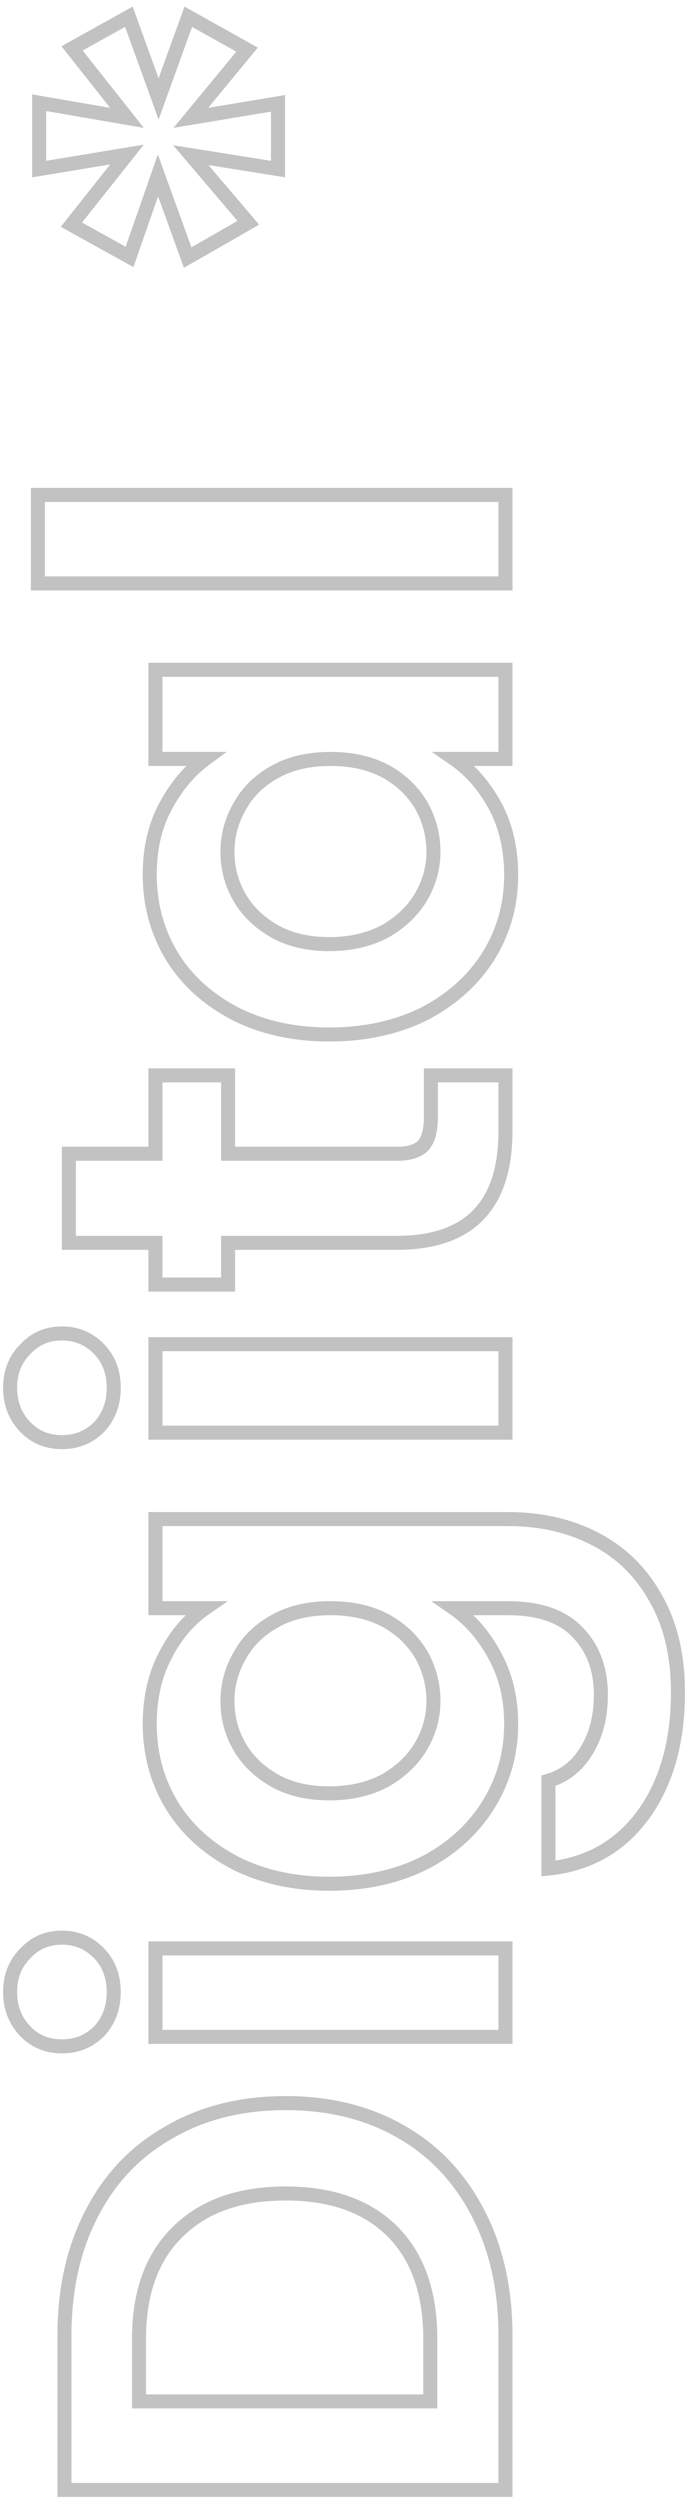 <svg width="98" height="356" viewBox="0 0 98 356" fill="none" xmlns="http://www.w3.org/2000/svg">
<g opacity="0.24">
<mask id="path-1-outside-1_2871_13709" maskUnits="userSpaceOnUse" x="0" y="0" width="98" height="356" fill="black">
<rect fill="white" width="98" height="356"/>
<path d="M9.18 332.615C9.18 326.015 10.47 320.225 13.05 315.245C15.63 310.205 19.32 306.335 24.12 303.635C28.86 300.875 34.38 299.495 40.68 299.495C46.98 299.495 52.5 300.875 57.24 303.635C61.92 306.335 65.55 310.205 68.13 315.245C70.71 320.225 72 326.015 72 332.615V354.575H9.18V332.615ZM61.29 333.065C61.29 326.465 59.49 321.365 55.89 317.765C52.29 314.165 47.22 312.365 40.68 312.365C34.14 312.365 29.04 314.165 25.38 317.765C21.66 321.365 19.8 326.465 19.8 333.065V341.975H61.29V333.065ZM16.2 283.673C16.2 285.893 15.51 287.753 14.13 289.253C12.69 290.693 10.92 291.413 8.82 291.413C6.72 291.413 4.98 290.693 3.6 289.253C2.16 287.753 1.44 285.893 1.44 283.673C1.44 281.453 2.16 279.623 3.6 278.183C4.98 276.683 6.72 275.933 8.82 275.933C10.92 275.933 12.69 276.683 14.13 278.183C15.51 279.623 16.2 281.453 16.2 283.673ZM22.14 277.463H72V290.063H22.14V277.463ZM21.33 245.485C21.33 241.765 22.08 238.495 23.58 235.675C25.02 232.855 26.91 230.635 29.25 229.015H22.14V216.325H72.36C76.98 216.325 81.09 217.255 84.69 219.115C88.35 220.975 91.23 223.765 93.33 227.485C95.49 231.205 96.57 235.705 96.57 240.985C96.57 248.065 94.92 253.885 91.62 258.445C88.32 262.945 83.82 265.495 78.12 266.095V253.585C80.4 252.925 82.2 251.515 83.52 249.355C84.9 247.135 85.59 244.465 85.59 241.345C85.59 237.685 84.48 234.715 82.26 232.435C80.1 230.155 76.8 229.015 72.36 229.015H64.62C66.96 230.635 68.91 232.885 70.47 235.765C72.03 238.585 72.81 241.825 72.81 245.485C72.81 249.685 71.73 253.525 69.57 257.005C67.41 260.485 64.38 263.245 60.48 265.285C56.52 267.265 51.99 268.255 46.89 268.255C41.85 268.255 37.38 267.265 33.48 265.285C29.58 263.245 26.58 260.515 24.48 257.095C22.38 253.615 21.33 249.745 21.33 245.485ZM47.07 229.015C44.01 229.015 41.4 229.615 39.24 230.815C37.02 232.015 35.34 233.635 34.2 235.675C33 237.715 32.4 239.905 32.4 242.245C32.4 244.585 32.97 246.745 34.11 248.725C35.25 250.705 36.93 252.325 39.15 253.585C41.31 254.785 43.89 255.385 46.89 255.385C49.89 255.385 52.53 254.785 54.81 253.585C57.03 252.325 58.74 250.705 59.94 248.725C61.14 246.685 61.74 244.525 61.74 242.245C61.74 239.905 61.17 237.715 60.03 235.675C58.83 233.635 57.15 232.015 54.99 230.815C52.77 229.615 50.13 229.015 47.07 229.015ZM16.2 197.629C16.2 199.849 15.51 201.709 14.13 203.209C12.69 204.649 10.92 205.369 8.82 205.369C6.72 205.369 4.98 204.649 3.6 203.209C2.16 201.709 1.44 199.849 1.44 197.629C1.44 195.409 2.16 193.579 3.6 192.139C4.98 190.639 6.72 189.889 8.82 189.889C10.92 189.889 12.69 190.639 14.13 192.139C15.51 193.579 16.2 195.409 16.2 197.629ZM22.14 191.419H72V204.019H22.14V191.419ZM32.49 164.3H56.61C58.29 164.3 59.52 163.91 60.3 163.13C61.02 162.29 61.38 160.91 61.38 158.99V153.14H72V161.06C72 171.68 66.84 176.99 56.52 176.99H32.49V182.93H22.14V176.99H9.81V164.3H22.14V153.14H32.49V164.3ZM46.89 147.317C41.85 147.317 37.38 146.327 33.48 144.347C29.58 142.307 26.58 139.577 24.48 136.157C22.38 132.677 21.33 128.807 21.33 124.547C21.33 120.827 22.08 117.587 23.58 114.827C25.08 112.007 26.97 109.757 29.25 108.077H22.14V95.387H72V108.077H64.71C67.05 109.697 69 111.947 70.56 114.827C72.06 117.647 72.81 120.917 72.81 124.637C72.81 128.837 71.73 132.677 69.57 136.157C67.41 139.577 64.38 142.307 60.48 144.347C56.52 146.327 51.99 147.317 46.89 147.317ZM47.07 108.077C44.01 108.077 41.4 108.677 39.24 109.877C37.02 111.077 35.34 112.697 34.2 114.737C33 116.777 32.4 118.967 32.4 121.307C32.4 123.647 32.97 125.807 34.11 127.787C35.25 129.767 36.93 131.387 39.15 132.647C41.31 133.847 43.89 134.447 46.89 134.447C49.89 134.447 52.53 133.847 54.81 132.647C57.03 131.387 58.74 129.767 59.94 127.787C61.14 125.747 61.74 123.587 61.74 121.307C61.74 118.967 61.17 116.777 60.03 114.737C58.83 112.697 57.15 111.077 54.99 109.877C52.77 108.677 50.13 108.077 47.07 108.077ZM5.4 70.481H72V83.081H5.4L5.4 70.481ZM10.26 6.887L18.36 2.387L22.59 14.087L26.82 2.387L35.19 7.067L27.18 16.787L39.6 14.717V24.077L27.18 22.097L35.37 31.727L26.73 36.677L22.5 24.977L18.45 36.587L10.17 31.997L18.09 22.007L5.58 24.077V14.627L18.09 16.787L10.26 6.887Z"/>
</mask>
<path d="M13.05 315.245L13.938 315.705L13.94 315.701L13.05 315.245ZM24.12 303.635L24.61 304.507L24.617 304.503L24.623 304.499L24.12 303.635ZM57.24 303.635L56.737 304.499L56.74 304.501L57.24 303.635ZM68.13 315.245L67.24 315.701L67.242 315.705L68.13 315.245ZM72 354.575V355.575H73V354.575H72ZM9.18 354.575H8.18V355.575H9.18V354.575ZM55.89 317.765L55.183 318.472L55.183 318.472L55.89 317.765ZM25.38 317.765L26.075 318.484L26.081 318.478L25.38 317.765ZM19.8 341.975H18.8V342.975H19.8V341.975ZM61.29 341.975V342.975H62.29V341.975H61.29ZM10.18 332.615C10.18 326.147 11.444 320.52 13.938 315.705L12.162 314.785C9.496 319.93 8.18 325.883 8.18 332.615H10.18ZM13.94 315.701C16.433 310.831 19.987 307.108 24.61 304.507L23.63 302.764C18.653 305.563 14.827 309.58 12.16 314.789L13.94 315.701ZM24.623 304.499C29.189 301.841 34.53 300.495 40.68 300.495V298.495C34.23 298.495 28.531 299.909 23.617 302.771L24.623 304.499ZM40.68 300.495C46.83 300.495 52.171 301.841 56.737 304.499L57.743 302.771C52.829 299.909 47.13 298.495 40.68 298.495V300.495ZM56.74 304.501C61.245 307.1 64.743 310.824 67.24 315.701L69.02 314.789C66.357 309.587 62.595 305.57 57.74 302.769L56.74 304.501ZM67.242 315.705C69.737 320.52 71 326.147 71 332.615H73C73 325.883 71.683 319.93 69.018 314.785L67.242 315.705ZM71 332.615V354.575H73V332.615H71ZM72 353.575H9.18V355.575H72V353.575ZM10.18 354.575V332.615H8.18V354.575H10.18ZM62.29 333.065C62.29 326.282 60.436 320.897 56.597 317.058L55.183 318.472C58.544 321.834 60.29 326.648 60.29 333.065H62.29ZM56.597 317.058C52.76 313.221 47.406 311.365 40.68 311.365V313.365C47.034 313.365 51.82 315.109 55.183 318.472L56.597 317.058ZM40.68 311.365C33.953 311.365 28.573 313.221 24.679 317.052L26.081 318.478C29.507 315.109 34.327 313.365 40.68 313.365V311.365ZM24.685 317.047C20.72 320.883 18.8 326.273 18.8 333.065H20.8C20.8 326.657 22.6 321.847 26.075 318.484L24.685 317.047ZM18.8 333.065V341.975H20.8V333.065H18.8ZM19.8 342.975H61.29V340.975H19.8V342.975ZM62.29 341.975V333.065H60.29V341.975H62.29ZM14.13 289.253L14.837 289.961L14.852 289.946L14.866 289.93L14.13 289.253ZM3.6 289.253L4.322 288.562L4.321 288.561L3.6 289.253ZM3.6 278.183L4.307 278.891L4.322 278.876L4.336 278.86L3.6 278.183ZM14.13 278.183L14.852 277.492L14.851 277.491L14.13 278.183ZM22.14 277.463V276.463H21.14V277.463H22.14ZM72 277.463H73V276.463H72V277.463ZM72 290.063V291.063H73V290.063H72ZM22.14 290.063H21.14V291.063H22.14V290.063ZM15.2 283.673C15.2 285.667 14.588 287.278 13.394 288.576L14.866 289.93C16.431 288.229 17.2 286.12 17.2 283.673H15.2ZM13.423 288.546C12.177 289.792 10.664 290.413 8.82 290.413V292.413C11.176 292.413 13.203 291.595 14.837 289.961L13.423 288.546ZM8.82 290.413C6.976 290.413 5.502 289.793 4.322 288.562L2.878 289.945C4.457 291.594 6.464 292.413 8.82 292.413V290.413ZM4.321 288.561C3.073 287.261 2.44 285.655 2.44 283.673H0.44C0.44 286.132 1.247 288.246 2.879 289.946L4.321 288.561ZM2.44 283.673C2.44 281.692 3.072 280.125 4.307 278.891L2.893 277.476C1.248 279.122 0.44 281.215 0.44 283.673H2.44ZM4.336 278.86C5.52 277.573 6.99 276.933 8.82 276.933V274.933C6.45 274.933 4.44 275.794 2.864 277.506L4.336 278.86ZM8.82 276.933C10.651 276.933 12.159 277.575 13.409 278.876L14.851 277.491C13.221 275.792 11.189 274.933 8.82 274.933V276.933ZM13.408 278.875C14.589 280.107 15.2 281.68 15.2 283.673H17.2C17.2 281.227 16.431 279.139 14.852 277.492L13.408 278.875ZM22.14 278.463H72V276.463H22.14V278.463ZM71 277.463V290.063H73V277.463H71ZM72 289.063H22.14V291.063H72V289.063ZM23.14 290.063V277.463H21.14V290.063H23.14ZM23.58 235.675L24.463 236.144L24.467 236.137L24.471 236.129L23.58 235.675ZM29.25 229.015L29.819 229.837L32.451 228.015H29.25V229.015ZM22.14 229.015H21.14V230.015H22.14V229.015ZM22.14 216.325V215.325H21.14V216.325H22.14ZM84.69 219.115L84.231 220.003L84.237 220.006L84.69 219.115ZM93.33 227.485L92.459 227.976L92.465 227.987L93.33 227.485ZM91.62 258.445L92.426 259.036L92.43 259.031L91.62 258.445ZM78.12 266.095H77.12V267.205L78.225 267.089L78.12 266.095ZM78.12 253.585L77.842 252.624L77.12 252.833V253.585H78.12ZM83.52 249.355L82.671 248.827L82.667 248.833L83.52 249.355ZM82.26 232.435L81.534 233.122L81.543 233.132L82.26 232.435ZM64.62 229.015V228.015H61.419L64.051 229.837L64.62 229.015ZM70.47 235.765L69.591 236.241L69.595 236.249L70.47 235.765ZM69.57 257.005L68.72 256.477L68.72 256.477L69.57 257.005ZM60.48 265.285L60.927 266.179L60.935 266.175L60.944 266.171L60.48 265.285ZM33.48 265.285L33.017 266.171L33.027 266.176L33.48 265.285ZM24.48 257.095L23.624 257.611L23.628 257.618L24.48 257.095ZM39.24 230.815L39.715 231.694L39.726 231.689L39.24 230.815ZM34.2 235.675L35.062 236.182L35.068 236.172L35.073 236.162L34.2 235.675ZM34.11 248.725L33.243 249.224L33.243 249.224L34.11 248.725ZM39.15 253.585L38.656 254.454L38.664 254.459L39.15 253.585ZM54.81 253.585L55.276 254.47L55.29 254.462L55.304 254.454L54.81 253.585ZM59.94 248.725L60.795 249.243L60.802 249.232L59.94 248.725ZM60.03 235.675L60.903 235.187L60.898 235.177L60.892 235.168L60.03 235.675ZM54.99 230.815L55.476 229.94L55.465 229.935L54.99 230.815ZM22.33 245.485C22.33 241.901 23.052 238.797 24.463 236.144L22.697 235.205C21.108 238.192 20.33 241.628 20.33 245.485H22.33ZM24.471 236.129C25.844 233.44 27.63 231.353 29.819 229.837L28.681 228.192C26.19 229.917 24.196 232.27 22.689 235.22L24.471 236.129ZM29.25 228.015H22.14V230.015H29.25V228.015ZM23.14 229.015V216.325H21.14V229.015H23.14ZM22.14 217.325H72.36V215.325H22.14V217.325ZM72.36 217.325C76.843 217.325 80.792 218.226 84.231 220.003L85.149 218.226C81.388 216.283 77.117 215.325 72.36 215.325V217.325ZM84.237 220.006C87.714 221.773 90.452 224.42 92.459 227.976L94.201 226.993C92.008 223.109 88.986 220.176 85.143 218.223L84.237 220.006ZM92.465 227.987C94.519 231.523 95.57 235.841 95.57 240.985H97.57C97.57 235.568 96.461 230.886 94.195 226.982L92.465 227.987ZM95.57 240.985C95.57 247.909 93.958 253.508 90.81 257.858L92.43 259.031C95.882 254.261 97.57 248.22 97.57 240.985H95.57ZM90.814 257.853C87.685 262.119 83.444 264.529 78.015 265.1L78.225 267.089C84.196 266.461 88.955 263.77 92.426 259.036L90.814 257.853ZM79.12 266.095V253.585H77.12V266.095H79.12ZM78.398 254.545C80.935 253.811 82.933 252.234 84.373 249.876L82.667 248.833C81.468 250.796 79.865 252.038 77.842 252.624L78.398 254.545ZM84.369 249.883C85.865 247.476 86.59 244.615 86.59 241.345H84.59C84.59 244.314 83.935 246.793 82.671 248.827L84.369 249.883ZM86.59 241.345C86.59 237.466 85.406 234.232 82.977 231.737L81.543 233.132C83.554 235.197 84.59 237.903 84.59 241.345H86.59ZM82.986 231.747C80.57 229.197 76.959 228.015 72.36 228.015V230.015C76.641 230.015 79.63 231.113 81.534 233.122L82.986 231.747ZM72.36 228.015H64.62V230.015H72.36V228.015ZM64.051 229.837C66.243 231.355 68.094 233.478 69.591 236.241L71.349 235.288C69.726 232.291 67.677 229.914 65.189 228.192L64.051 229.837ZM69.595 236.249C71.062 238.901 71.81 241.971 71.81 245.485H73.81C73.81 241.679 72.998 238.268 71.345 235.281L69.595 236.249ZM71.81 245.485C71.81 249.503 70.779 253.16 68.72 256.477L70.42 257.532C72.68 253.889 73.81 249.866 73.81 245.485H71.81ZM68.72 256.477C66.662 259.794 63.77 262.435 60.017 264.399L60.944 266.171C64.99 264.054 68.158 261.175 70.42 257.532L68.72 256.477ZM60.033 264.39C56.231 266.291 51.858 267.255 46.89 267.255V269.255C52.122 269.255 56.809 268.238 60.927 266.179L60.033 264.39ZM46.89 267.255C41.983 267.255 37.672 266.292 33.933 264.393L33.027 266.176C37.087 268.238 41.717 269.255 46.89 269.255V267.255ZM33.944 264.399C30.188 262.434 27.329 259.823 25.332 256.571L23.628 257.618C25.831 261.206 28.973 264.055 33.017 266.171L33.944 264.399ZM25.336 256.578C23.335 253.262 22.33 249.572 22.33 245.485H20.33C20.33 249.918 21.425 253.968 23.624 257.611L25.336 256.578ZM47.07 228.015C43.88 228.015 41.094 228.64 38.754 229.94L39.726 231.689C41.706 230.589 44.14 230.015 47.07 230.015V228.015ZM38.764 229.935C36.391 231.218 34.567 232.968 33.327 235.187L35.073 236.162C36.113 234.301 37.649 232.812 39.715 231.694L38.764 229.935ZM33.338 235.168C32.049 237.359 31.4 239.724 31.4 242.245H33.4C33.4 240.085 33.951 238.07 35.062 236.182L33.338 235.168ZM31.4 242.245C31.4 244.755 32.014 247.088 33.243 249.224L34.977 248.226C33.926 246.401 33.4 244.414 33.4 242.245H31.4ZM33.243 249.224C34.483 251.376 36.3 253.117 38.656 254.454L39.644 252.715C37.56 251.532 36.017 250.033 34.977 248.226L33.243 249.224ZM38.664 254.459C41.002 255.757 43.756 256.385 46.89 256.385V254.385C44.024 254.385 41.618 253.812 39.636 252.71L38.664 254.459ZM46.89 256.385C50.026 256.385 52.83 255.757 55.276 254.47L54.344 252.7C52.23 253.813 49.755 254.385 46.89 254.385V256.385ZM55.304 254.454C57.657 253.119 59.498 251.384 60.795 249.243L59.085 248.206C57.982 250.026 56.403 251.53 54.316 252.715L55.304 254.454ZM60.802 249.232C62.089 247.044 62.74 244.71 62.74 242.245H60.74C60.74 244.339 60.191 246.325 59.078 248.218L60.802 249.232ZM62.74 242.245C62.74 239.734 62.126 237.376 60.903 235.187L59.157 236.162C60.214 238.053 60.74 240.075 60.74 242.245H62.74ZM60.892 235.168C59.597 232.967 57.784 231.223 55.476 229.94L54.504 231.689C56.516 232.806 58.063 234.302 59.168 236.182L60.892 235.168ZM55.465 229.935C53.072 228.641 50.261 228.015 47.07 228.015V230.015C49.999 230.015 52.468 230.588 54.514 231.694L55.465 229.935ZM14.13 203.209L14.837 203.916L14.852 203.901L14.866 203.886L14.13 203.209ZM3.6 203.209L4.322 202.517L4.321 202.516L3.6 203.209ZM3.6 192.139L4.307 192.846L4.322 192.831L4.336 192.816L3.6 192.139ZM14.13 192.139L14.852 191.447L14.851 191.446L14.13 192.139ZM22.14 191.419V190.419H21.14V191.419H22.14ZM72 191.419H73V190.419H72V191.419ZM72 204.019V205.019H73V204.019H72ZM22.14 204.019H21.14V205.019H22.14V204.019ZM15.2 197.629C15.2 199.622 14.588 201.233 13.394 202.531L14.866 203.886C16.431 202.184 17.2 200.075 17.2 197.629H15.2ZM13.423 202.501C12.177 203.747 10.664 204.369 8.82 204.369V206.369C11.176 206.369 13.203 205.55 14.837 203.916L13.423 202.501ZM8.82 204.369C6.976 204.369 5.502 203.748 4.322 202.517L2.878 203.9C4.457 205.549 6.464 206.369 8.82 206.369V204.369ZM4.321 202.516C3.073 201.216 2.44 199.61 2.44 197.629H0.44C0.44 200.087 1.247 202.201 2.879 203.901L4.321 202.516ZM2.44 197.629C2.44 195.647 3.072 194.08 4.307 192.846L2.893 191.431C1.248 193.077 0.44 195.17 0.44 197.629H2.44ZM4.336 192.816C5.52 191.528 6.99 190.889 8.82 190.889V188.889C6.45 188.889 4.44 189.749 2.864 191.461L4.336 192.816ZM8.82 190.889C10.651 190.889 12.159 191.53 13.409 192.831L14.851 191.446C13.221 189.747 11.189 188.889 8.82 188.889V190.889ZM13.408 192.83C14.589 194.063 15.2 195.635 15.2 197.629H17.2C17.2 195.182 16.431 193.094 14.852 191.447L13.408 192.83ZM22.14 192.419H72V190.419H22.14V192.419ZM71 191.419V204.019H73V191.419H71ZM72 203.019H22.14V205.019H72V203.019ZM23.14 204.019V191.419H21.14V204.019H23.14ZM32.49 164.3H31.49V165.3H32.49V164.3ZM60.3 163.13L61.007 163.837L61.034 163.81L61.059 163.78L60.3 163.13ZM61.38 153.14V152.14H60.38V153.14H61.38ZM72 153.14H73V152.14H72V153.14ZM32.49 176.99V175.99H31.49V176.99H32.49ZM32.49 182.93V183.93H33.49V182.93H32.49ZM22.14 182.93H21.14V183.93H22.14V182.93ZM22.14 176.99H23.14V175.99H22.14V176.99ZM9.81 176.99H8.81V177.99H9.81V176.99ZM9.81 164.3V163.3H8.81V164.3H9.81ZM22.14 164.3V165.3H23.14V164.3H22.14ZM22.14 153.14V152.14H21.14V153.14H22.14ZM32.49 153.14H33.49V152.14H32.49V153.14ZM32.49 165.3H56.61V163.3H32.49V165.3ZM56.61 165.3C58.419 165.3 59.961 164.883 61.007 163.837L59.593 162.423C59.079 162.937 58.161 163.3 56.61 163.3V165.3ZM61.059 163.78C62.014 162.667 62.38 160.989 62.38 158.99H60.38C60.38 160.831 60.026 161.913 59.541 162.479L61.059 163.78ZM62.38 158.99V153.14H60.38V158.99H62.38ZM61.38 154.14H72V152.14H61.38V154.14ZM71 153.14V161.06H73V153.14H71ZM71 161.06C71 166.223 69.746 169.91 67.413 172.31C65.085 174.705 61.519 175.99 56.52 175.99V177.99C61.842 177.99 66.015 176.619 68.847 173.704C71.674 170.795 73 166.517 73 161.06H71ZM56.52 175.99H32.49V177.99H56.52V175.99ZM31.49 176.99V182.93H33.49V176.99H31.49ZM32.49 181.93H22.14V183.93H32.49V181.93ZM23.14 182.93V176.99H21.14V182.93H23.14ZM22.14 175.99H9.81V177.99H22.14V175.99ZM10.81 176.99V164.3H8.81V176.99H10.81ZM9.81 165.3H22.14V163.3H9.81V165.3ZM23.14 164.3V153.14H21.14V164.3H23.14ZM22.14 154.14H32.49V152.14H22.14V154.14ZM31.49 153.14V164.3H33.49V153.14H31.49ZM33.48 144.347L33.017 145.233L33.027 145.239L33.48 144.347ZM24.48 136.157L23.624 136.674L23.628 136.68L24.48 136.157ZM23.58 114.827L24.459 115.305L24.463 115.297L23.58 114.827ZM29.25 108.077L29.843 108.882L32.293 107.077H29.25V108.077ZM22.14 108.077H21.14V109.077H22.14V108.077ZM22.14 95.387V94.387H21.14V95.387H22.14ZM72 95.387H73V94.387H72V95.387ZM72 108.077V109.077H73V108.077H72ZM64.71 108.077V107.077H61.509L64.141 108.899L64.71 108.077ZM70.56 114.827L71.443 114.357L71.439 114.351L70.56 114.827ZM69.57 136.157L70.415 136.691L70.42 136.684L69.57 136.157ZM60.48 144.347L60.927 145.242L60.935 145.237L60.944 145.233L60.48 144.347ZM39.24 109.877L39.715 110.757L39.726 110.751L39.24 109.877ZM34.2 114.737L35.062 115.244L35.068 115.235L35.073 115.225L34.2 114.737ZM34.11 127.787L33.243 128.286L33.243 128.286L34.11 127.787ZM39.15 132.647L38.656 133.517L38.664 133.521L39.15 132.647ZM54.81 132.647L55.276 133.532L55.29 133.525L55.304 133.517L54.81 132.647ZM59.94 127.787L60.795 128.305L60.802 128.294L59.94 127.787ZM60.03 114.737L60.903 114.249L60.898 114.24L60.892 114.23L60.03 114.737ZM54.99 109.877L55.476 109.003L55.465 108.997L54.99 109.877ZM46.89 146.317C41.983 146.317 37.672 145.354 33.933 143.455L33.027 145.239C37.087 147.3 41.717 148.317 46.89 148.317V146.317ZM33.944 143.461C30.188 141.496 27.329 138.885 25.332 135.634L23.628 136.68C25.831 140.269 28.973 143.118 33.017 145.233L33.944 143.461ZM25.336 135.64C23.335 132.324 22.33 128.634 22.33 124.547H20.33C20.33 128.98 21.425 133.03 23.624 136.674L25.336 135.64ZM22.33 124.547C22.33 120.963 23.052 117.893 24.459 115.305L22.701 114.35C21.108 117.281 20.33 120.691 20.33 124.547H22.33ZM24.463 115.297C25.902 112.592 27.698 110.463 29.843 108.882L28.657 107.272C26.242 109.052 24.258 111.422 22.697 114.357L24.463 115.297ZM29.25 107.077H22.14V109.077H29.25V107.077ZM23.14 108.077V95.387H21.14V108.077H23.14ZM22.14 96.387H72V94.387H22.14V96.387ZM71 95.387V108.077H73V95.387H71ZM72 107.077H64.71V109.077H72V107.077ZM64.141 108.899C66.334 110.417 68.184 112.541 69.681 115.303L71.439 114.351C69.816 111.354 67.766 108.977 65.279 107.255L64.141 108.899ZM69.677 115.297C71.088 117.95 71.81 121.054 71.81 124.637H73.81C73.81 120.78 73.032 117.344 71.443 114.357L69.677 115.297ZM71.81 124.637C71.81 128.656 70.779 132.312 68.72 135.63L70.42 136.684C72.68 133.042 73.81 129.018 73.81 124.637H71.81ZM68.725 135.623C66.667 138.881 63.775 141.495 60.017 143.461L60.944 145.233C64.985 143.119 68.153 140.273 70.415 136.691L68.725 135.623ZM60.033 143.453C56.231 145.353 51.858 146.317 46.89 146.317V148.317C52.122 148.317 56.809 147.301 60.927 145.242L60.033 143.453ZM47.07 107.077C43.88 107.077 41.094 107.703 38.754 109.003L39.726 110.751C41.706 109.651 44.14 109.077 47.07 109.077V107.077ZM38.764 108.997C36.391 110.28 34.567 112.03 33.327 114.249L35.073 115.225C36.113 113.364 37.649 111.874 39.715 110.757L38.764 108.997ZM33.338 114.23C32.049 116.422 31.4 118.787 31.4 121.307H33.4C33.4 119.148 33.951 117.132 35.062 115.244L33.338 114.23ZM31.4 121.307C31.4 123.818 32.014 126.151 33.243 128.286L34.977 127.288C33.926 125.464 33.4 123.476 33.4 121.307H31.4ZM33.243 128.286C34.483 130.438 36.3 132.179 38.656 133.517L39.644 131.777C37.56 130.595 36.017 129.096 34.977 127.288L33.243 128.286ZM38.664 133.521C41.002 134.82 43.756 135.447 46.89 135.447V133.447C44.024 133.447 41.618 132.874 39.636 131.773L38.664 133.521ZM46.89 135.447C50.026 135.447 52.83 134.819 55.276 133.532L54.344 131.762C52.23 132.875 49.755 133.447 46.89 133.447V135.447ZM55.304 133.517C57.657 132.181 59.498 130.446 60.795 128.305L59.085 127.269C57.982 129.088 56.403 130.593 54.316 131.777L55.304 133.517ZM60.802 128.294C62.089 126.107 62.74 123.772 62.74 121.307H60.74C60.74 123.402 60.191 125.388 59.078 127.28L60.802 128.294ZM62.74 121.307C62.74 118.797 62.126 116.439 60.903 114.249L59.157 115.225C60.214 117.116 60.74 119.138 60.74 121.307H62.74ZM60.892 114.23C59.597 112.029 57.784 110.286 55.476 109.003L54.504 110.751C56.516 111.869 58.063 113.365 59.168 115.244L60.892 114.23ZM55.465 108.997C53.072 107.703 50.261 107.077 47.07 107.077V109.077C49.999 109.077 52.468 109.651 54.514 110.757L55.465 108.997ZM5.4 70.481V69.481H4.4V70.481H5.4ZM72 70.481H73V69.481H72V70.481ZM72 83.081V84.081H73V83.081H72ZM5.4 83.081H4.4V84.081H5.4V83.081ZM5.4 71.481H72V69.481H5.4L5.4 71.481ZM71 70.481V83.081H73V70.481H71ZM72 82.081H5.4V84.081H72V82.081ZM6.4 83.081L6.4 70.481H4.4V83.081H6.4ZM10.26 6.887L9.774 6.013L8.746 6.584L9.476 7.507L10.26 6.887ZM18.36 2.387L19.3 2.047L18.901 0.942L17.874 1.513L18.36 2.387ZM22.59 14.087L21.65 14.427L22.59 17.028L23.53 14.427L22.59 14.087ZM26.82 2.387L27.308 1.514L26.28 0.939L25.88 2.047L26.82 2.387ZM35.19 7.067L35.962 7.703L36.723 6.779L35.678 6.194L35.19 7.067ZM27.18 16.787L26.408 16.151L24.709 18.212L27.344 17.773L27.18 16.787ZM39.6 14.717H40.6V13.536L39.436 13.73L39.6 14.717ZM39.6 24.077L39.443 25.064L40.6 25.249V24.077H39.6ZM27.18 22.097L27.337 21.109L24.665 20.683L26.418 22.745L27.18 22.097ZM35.37 31.727L35.867 32.595L36.912 31.996L36.132 31.079L35.37 31.727ZM26.73 36.677L25.79 37.017L26.194 38.136L27.227 37.545L26.73 36.677ZM22.5 24.977L23.44 24.637L22.483 21.989L21.556 24.648L22.5 24.977ZM18.45 36.587L17.965 37.462L19.003 38.037L19.394 36.916L18.45 36.587ZM10.17 31.997L9.386 31.376L8.654 32.3L9.685 32.871L10.17 31.997ZM18.09 22.007L18.874 22.628L20.484 20.597L17.927 21.02L18.09 22.007ZM5.58 24.077H4.58V25.256L5.743 25.064L5.58 24.077ZM5.58 14.627L5.75 13.642L4.58 13.439V14.627H5.58ZM18.09 16.787L17.92 17.772L20.496 18.217L18.874 16.166L18.09 16.787ZM10.746 7.761L18.846 3.261L17.874 1.513L9.774 6.013L10.746 7.761ZM17.42 2.727L21.65 14.427L23.53 13.747L19.3 2.047L17.42 2.727ZM23.53 14.427L27.76 2.727L25.88 2.047L21.65 13.747L23.53 14.427ZM26.332 3.26L34.702 7.94L35.678 6.194L27.308 1.514L26.332 3.26ZM34.418 6.431L26.408 16.151L27.952 17.423L35.962 7.703L34.418 6.431ZM27.344 17.773L39.764 15.703L39.436 13.73L27.016 15.8L27.344 17.773ZM38.6 14.717V24.077H40.6V14.717H38.6ZM39.757 23.089L27.337 21.109L27.023 23.084L39.443 25.064L39.757 23.089ZM26.418 22.745L34.608 32.375L36.132 31.079L27.942 21.449L26.418 22.745ZM34.873 30.859L26.233 35.809L27.227 37.545L35.867 32.595L34.873 30.859ZM27.67 36.337L23.44 24.637L21.56 25.317L25.79 37.017L27.67 36.337ZM21.556 24.648L17.506 36.258L19.394 36.916L23.444 25.306L21.556 24.648ZM18.935 35.712L10.655 31.122L9.685 32.871L17.965 37.462L18.935 35.712ZM10.954 32.618L18.874 22.628L17.306 21.386L9.386 31.376L10.954 32.618ZM17.927 21.02L5.417 23.09L5.743 25.064L18.253 22.994L17.927 21.02ZM6.58 24.077V14.627H4.58V24.077H6.58ZM5.41 15.612L17.92 17.772L18.26 15.802L5.75 13.642L5.41 15.612ZM18.874 16.166L11.044 6.267L9.476 7.507L17.306 17.407L18.874 16.166Z" fill="black" mask="url(#path-1-outside-1_2871_13709)"/>
</g>
</svg>
